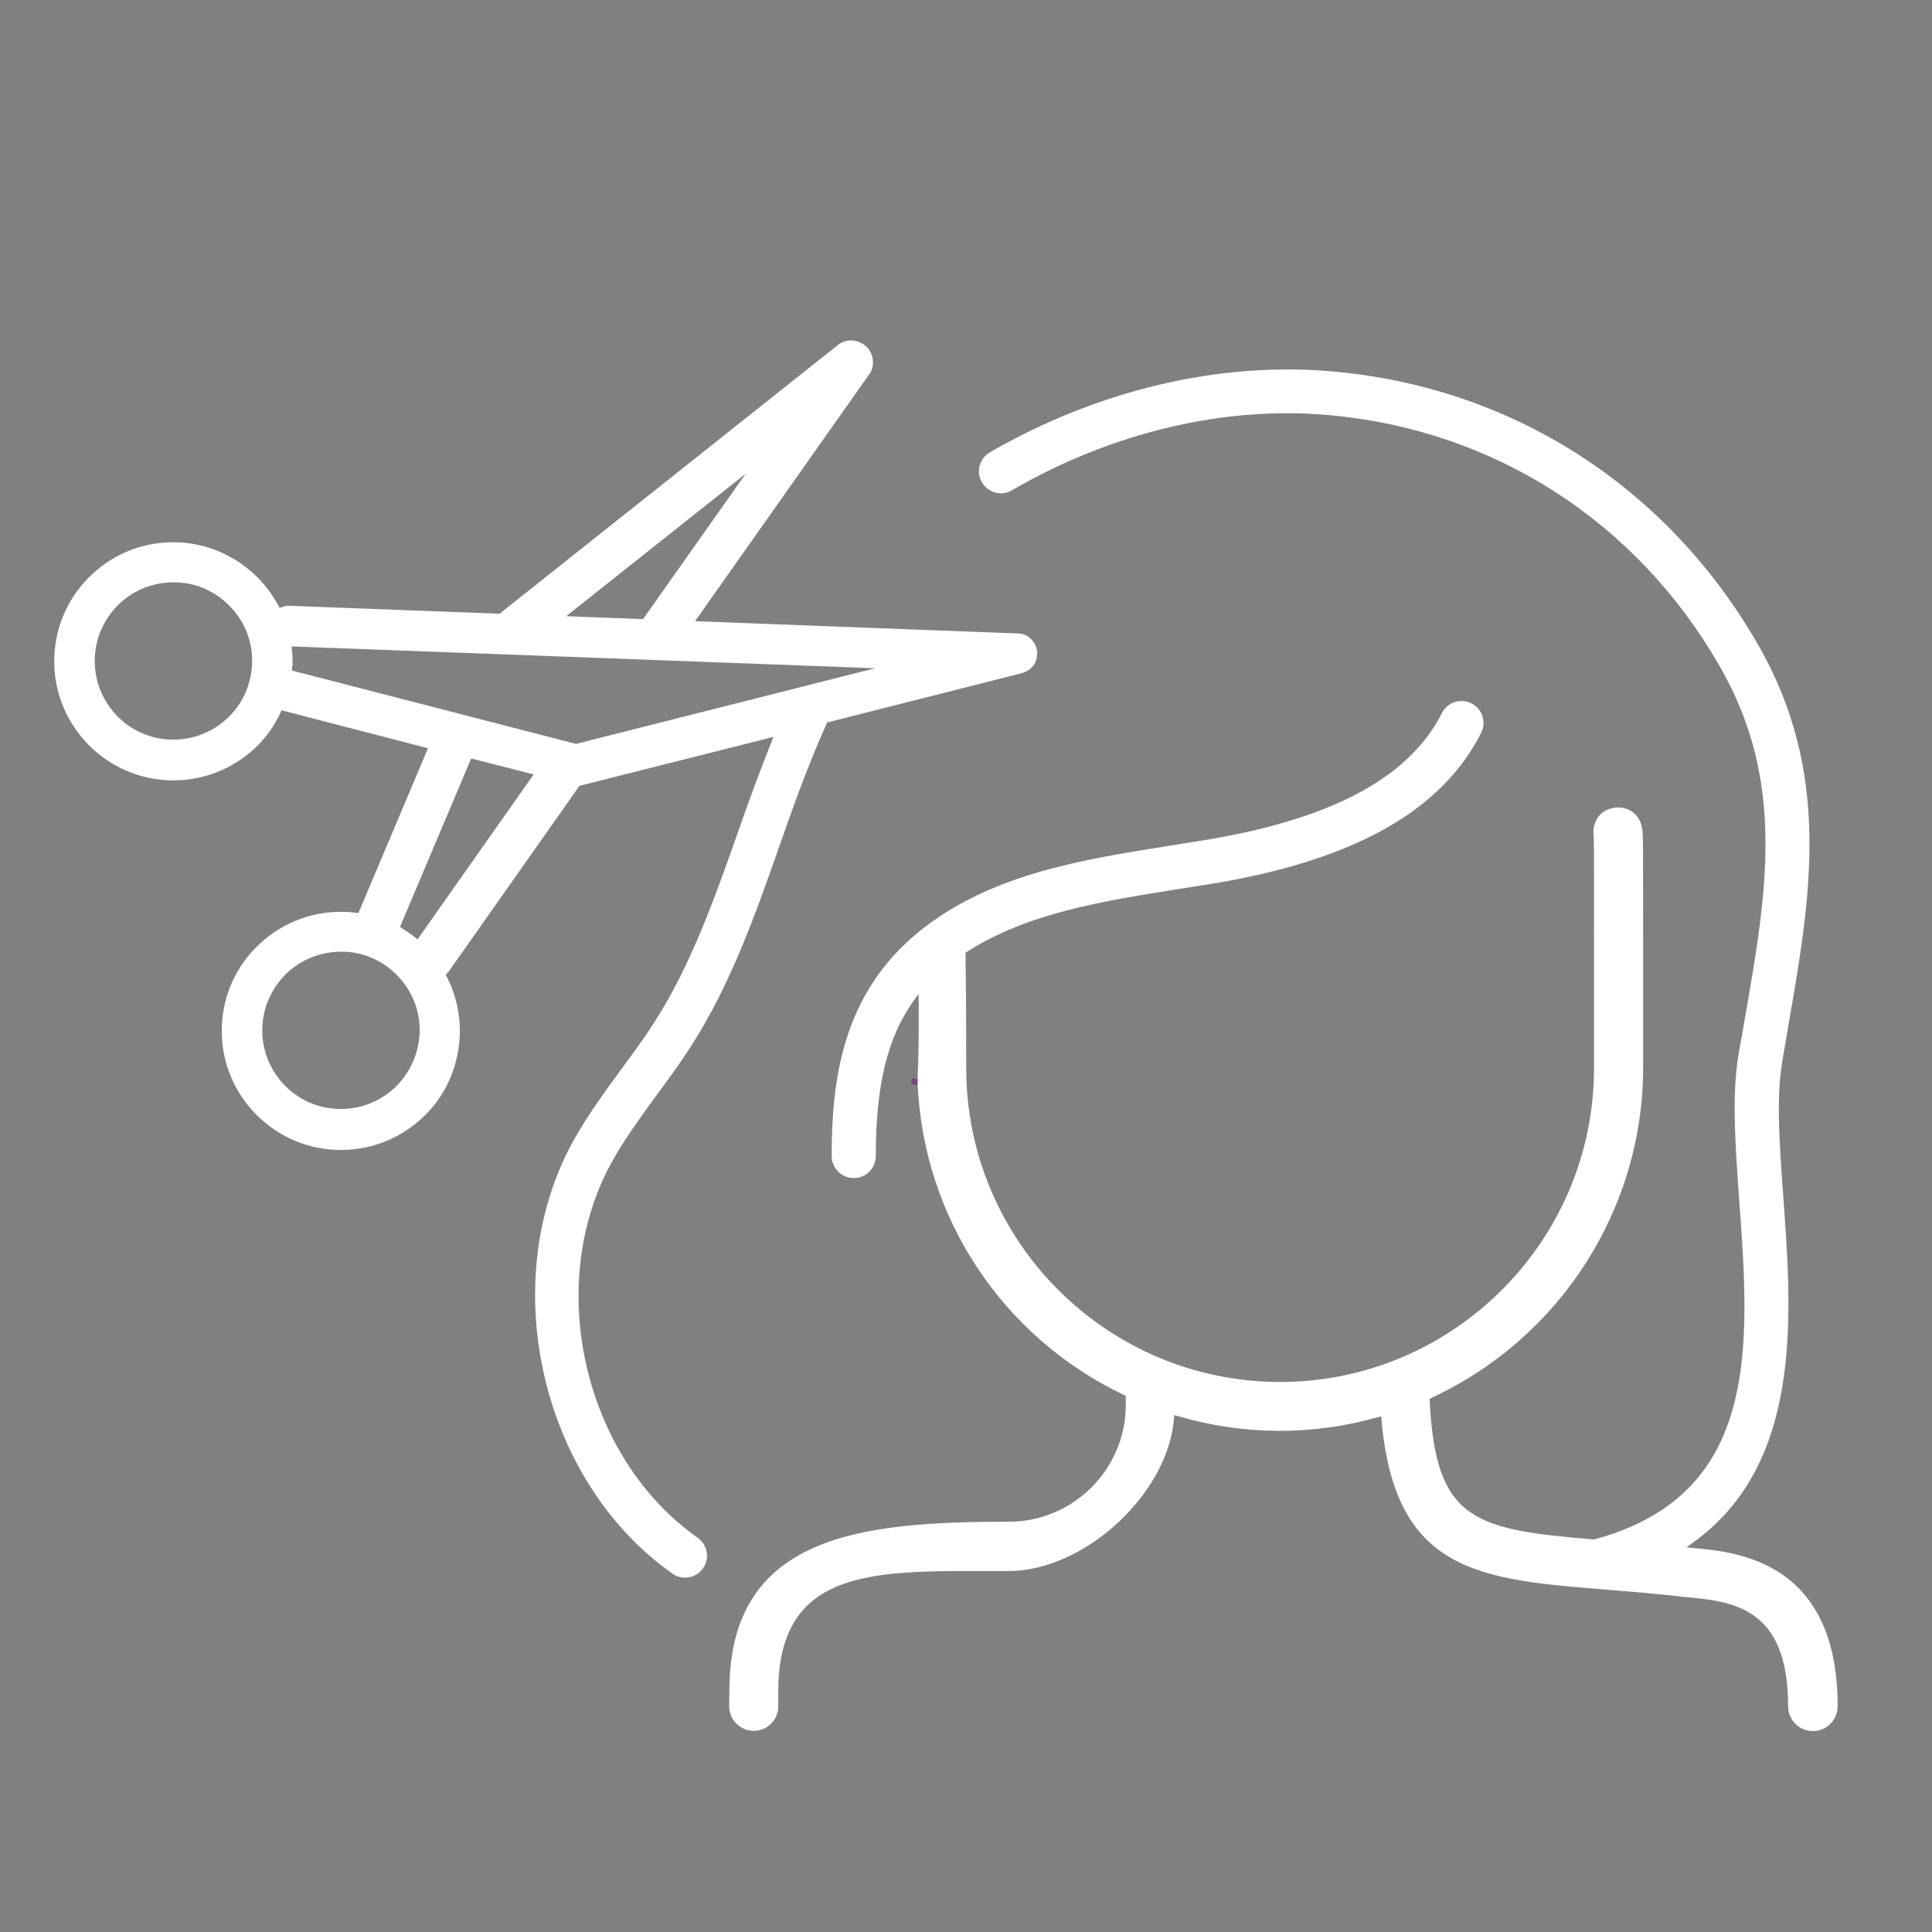 <svg width="80" height="80" viewBox="0 0 80 80" fill="white" xmlns="http://www.w3.org/2000/svg">
<rect x="0" y="0" width="80" height="80" fill="#808080" stroke="none"/>
<path d="M37.873 44.791C37.835 44.781 37.854 44.781 37.873 44.791V44.791Z" />
<path d="M37.995 44.941L37.731 44.875L37.741 44.753L37.769 44.64L37.995 44.696V44.941Z" fill="#73497B"/>
<path d="M30.193 70.654C30.193 71.209 30.645 71.671 31.209 71.671C31.774 71.671 32.226 71.219 32.226 70.654V70.033C32.226 68.452 32.612 67.303 33.393 66.513C34.88 65.035 37.638 65.045 40.828 65.054C41.139 65.054 41.449 65.054 41.76 65.054C44.904 65.054 48.367 61.864 48.612 58.739L48.621 58.598L48.762 58.635C51.482 59.435 54.343 59.454 57.054 58.682L57.195 58.645L57.205 58.786C57.76 65.12 61.252 65.402 66.541 65.826C67.388 65.892 68.245 65.967 69.186 66.061L69.647 66.118C71.708 66.296 74.042 66.494 74.042 70.654C74.042 71.219 74.504 71.68 75.068 71.68C75.633 71.68 76.094 71.219 76.094 70.654C76.094 64.649 71.925 64.263 70.146 64.103L69.835 64.075L70.089 63.887C74.654 60.621 74.202 54.504 73.845 49.581C73.685 47.454 73.543 45.449 73.798 43.962L74.042 42.522C74.984 37.12 75.868 32.028 72.79 26.682C69.035 20.151 62.607 16.028 55.162 15.379C50.466 14.965 45.44 16.16 40.988 18.729C40.555 18.983 40.405 19.539 40.659 19.972C40.781 20.179 40.979 20.329 41.214 20.395C41.449 20.461 41.694 20.424 41.901 20.301C46.023 17.91 50.682 16.8 55.002 17.186C61.845 17.788 67.755 21.572 71.209 27.586C73.958 32.358 73.167 36.922 72.245 42.212L71.99 43.661C71.699 45.374 71.859 47.482 72.019 49.713C72.452 55.689 72.913 61.873 66.042 63.736L66.023 63.746H66.005C61.026 63.332 59.445 62.965 59.2 57.995V57.92L59.275 57.882C64.602 55.416 68.038 50.061 68.038 44.226V39.068C68.038 34.692 68.038 34.692 68.009 34.4C67.972 33.986 67.765 33.675 67.435 33.525C67.096 33.374 66.682 33.412 66.381 33.628C66.089 33.835 65.948 34.184 65.986 34.598C66.005 34.795 66.005 34.946 66.005 38.833V44.226C66.005 51.388 60.169 57.224 53.007 57.224C45.845 57.224 40.009 51.398 40.009 44.226C40.009 42.391 40 40.856 39.981 39.623V39.454L40.038 39.416C42.522 37.807 45.694 37.308 48.762 36.819C49.299 36.734 49.835 36.649 50.362 36.565C56.122 35.586 59.708 33.553 61.327 30.353C61.44 30.136 61.459 29.892 61.383 29.656C61.308 29.421 61.148 29.242 60.932 29.129C60.715 29.016 60.471 28.998 60.235 29.073C60 29.148 59.821 29.308 59.708 29.525C58.372 32.169 55.219 33.882 50.061 34.758C49.544 34.842 49.016 34.927 48.48 35.012C44.791 35.595 40.979 36.198 38.042 38.588C34.87 41.176 34.438 44.734 34.438 47.868C34.438 48.367 34.842 48.781 35.35 48.781C35.859 48.781 36.264 48.376 36.264 47.868C36.264 44.95 36.743 42.965 37.826 41.449L38.033 41.158L38.042 41.572C38.042 41.6 38.042 41.638 38.042 41.675V42.24C38.042 43.049 38.033 43.878 37.995 44.678L38.014 44.687L37.995 44.847C38.23 50.409 41.496 55.36 46.55 57.769L46.616 57.798V58.174C46.616 60.838 44.442 63.012 41.769 63.012C35.67 63.012 30.202 63.548 30.202 70.014L30.193 70.654Z" />
<path d="M34.249 29.91L34.306 29.901L42.296 27.878C42.569 27.802 42.776 27.642 42.88 27.407C42.936 27.285 42.955 27.115 42.946 26.983C42.899 26.56 42.55 26.231 42.155 26.231L28.781 25.722L35.972 15.529C36.028 15.463 36.047 15.416 36.075 15.36C36.226 15.021 36.141 14.607 35.868 14.344C35.51 14.033 35.03 14.014 34.682 14.296L20.687 25.412H20.64L11.925 25.082C11.84 25.082 11.755 25.11 11.67 25.139L11.576 25.167L11.529 25.082C10.701 23.529 9.11 22.522 7.36 22.456C6.042 22.409 4.79 22.871 3.821 23.774C2.852 24.668 2.296 25.892 2.249 27.2C2.146 29.91 4.273 32.207 6.993 32.311C8.301 32.358 9.562 31.896 10.532 31.002C10.983 30.588 11.35 30.08 11.623 29.496L11.661 29.412L17.722 30.983L14.842 37.807L14.758 37.798C14.588 37.779 14.438 37.76 14.296 37.76C12.998 37.713 11.727 38.174 10.758 39.078C9.788 39.972 9.233 41.195 9.186 42.504C9.082 45.214 11.209 47.511 13.929 47.614C15.247 47.661 16.499 47.2 17.468 46.306C17.967 45.845 18.362 45.299 18.626 44.678C18.87 44.113 19.012 43.501 19.04 42.87C19.068 42.023 18.88 41.186 18.494 40.433L18.456 40.367L18.503 40.31C18.522 40.292 18.532 40.273 18.55 40.264L18.569 40.245L23.99 32.546L24.047 32.527L32.028 30.513L31.943 30.729C31.492 31.859 31.049 33.045 30.598 34.343C29.628 37.092 28.64 39.925 27.087 42.343C26.673 42.993 26.221 43.605 25.741 44.254C25.026 45.233 24.292 46.23 23.689 47.332C20.527 53.186 22.428 61.346 27.84 65.158C27.99 65.27 28.179 65.327 28.367 65.327C28.659 65.327 28.941 65.186 29.11 64.941C29.252 64.743 29.308 64.499 29.261 64.263C29.223 64.028 29.082 63.812 28.884 63.67C24.188 60.367 22.541 53.28 25.289 48.198C25.826 47.209 26.494 46.306 27.19 45.346C27.67 44.696 28.16 44.028 28.612 43.322C30.277 40.734 31.303 37.798 32.301 34.955C32.866 33.336 33.477 31.633 34.212 30.005L34.249 29.91ZM9.393 29.76C8.781 30.325 8 30.626 7.181 30.626C7.143 30.626 7.096 30.626 7.059 30.626C5.261 30.56 3.859 29.045 3.925 27.247C3.943 26.833 4.028 26.438 4.197 26.061C4.725 24.866 5.882 24.113 7.181 24.113C7.219 24.113 7.266 24.113 7.303 24.113C8.169 24.141 8.979 24.518 9.572 25.158C10.165 25.798 10.475 26.626 10.438 27.492C10.4 28.367 10.033 29.176 9.393 29.76ZM30.88 19.614L26.626 25.638L23.445 25.515L30.88 19.614ZM16.329 45.054C15.717 45.619 14.936 45.92 14.117 45.92C14.08 45.92 14.033 45.92 13.995 45.92C12.197 45.854 10.795 44.339 10.861 42.541C10.88 42.127 10.964 41.732 11.134 41.355C11.68 40.122 12.884 39.369 14.24 39.407C15.106 39.435 15.915 39.812 16.508 40.452C17.101 41.092 17.412 41.92 17.374 42.786C17.336 43.652 16.96 44.461 16.329 45.054ZM17.289 38.899L17.195 38.824C17.007 38.673 16.828 38.55 16.649 38.438L16.564 38.381L16.602 38.287L19.51 31.407L22.099 32.066L17.289 38.899ZM23.849 30.805L23.821 30.795L12.085 27.765L12.094 27.671C12.094 27.652 12.103 27.623 12.103 27.605C12.103 27.586 12.113 27.576 12.113 27.558C12.122 27.36 12.113 27.153 12.085 26.899L12.075 26.767L36.235 27.671L23.849 30.805Z" />
</svg>

